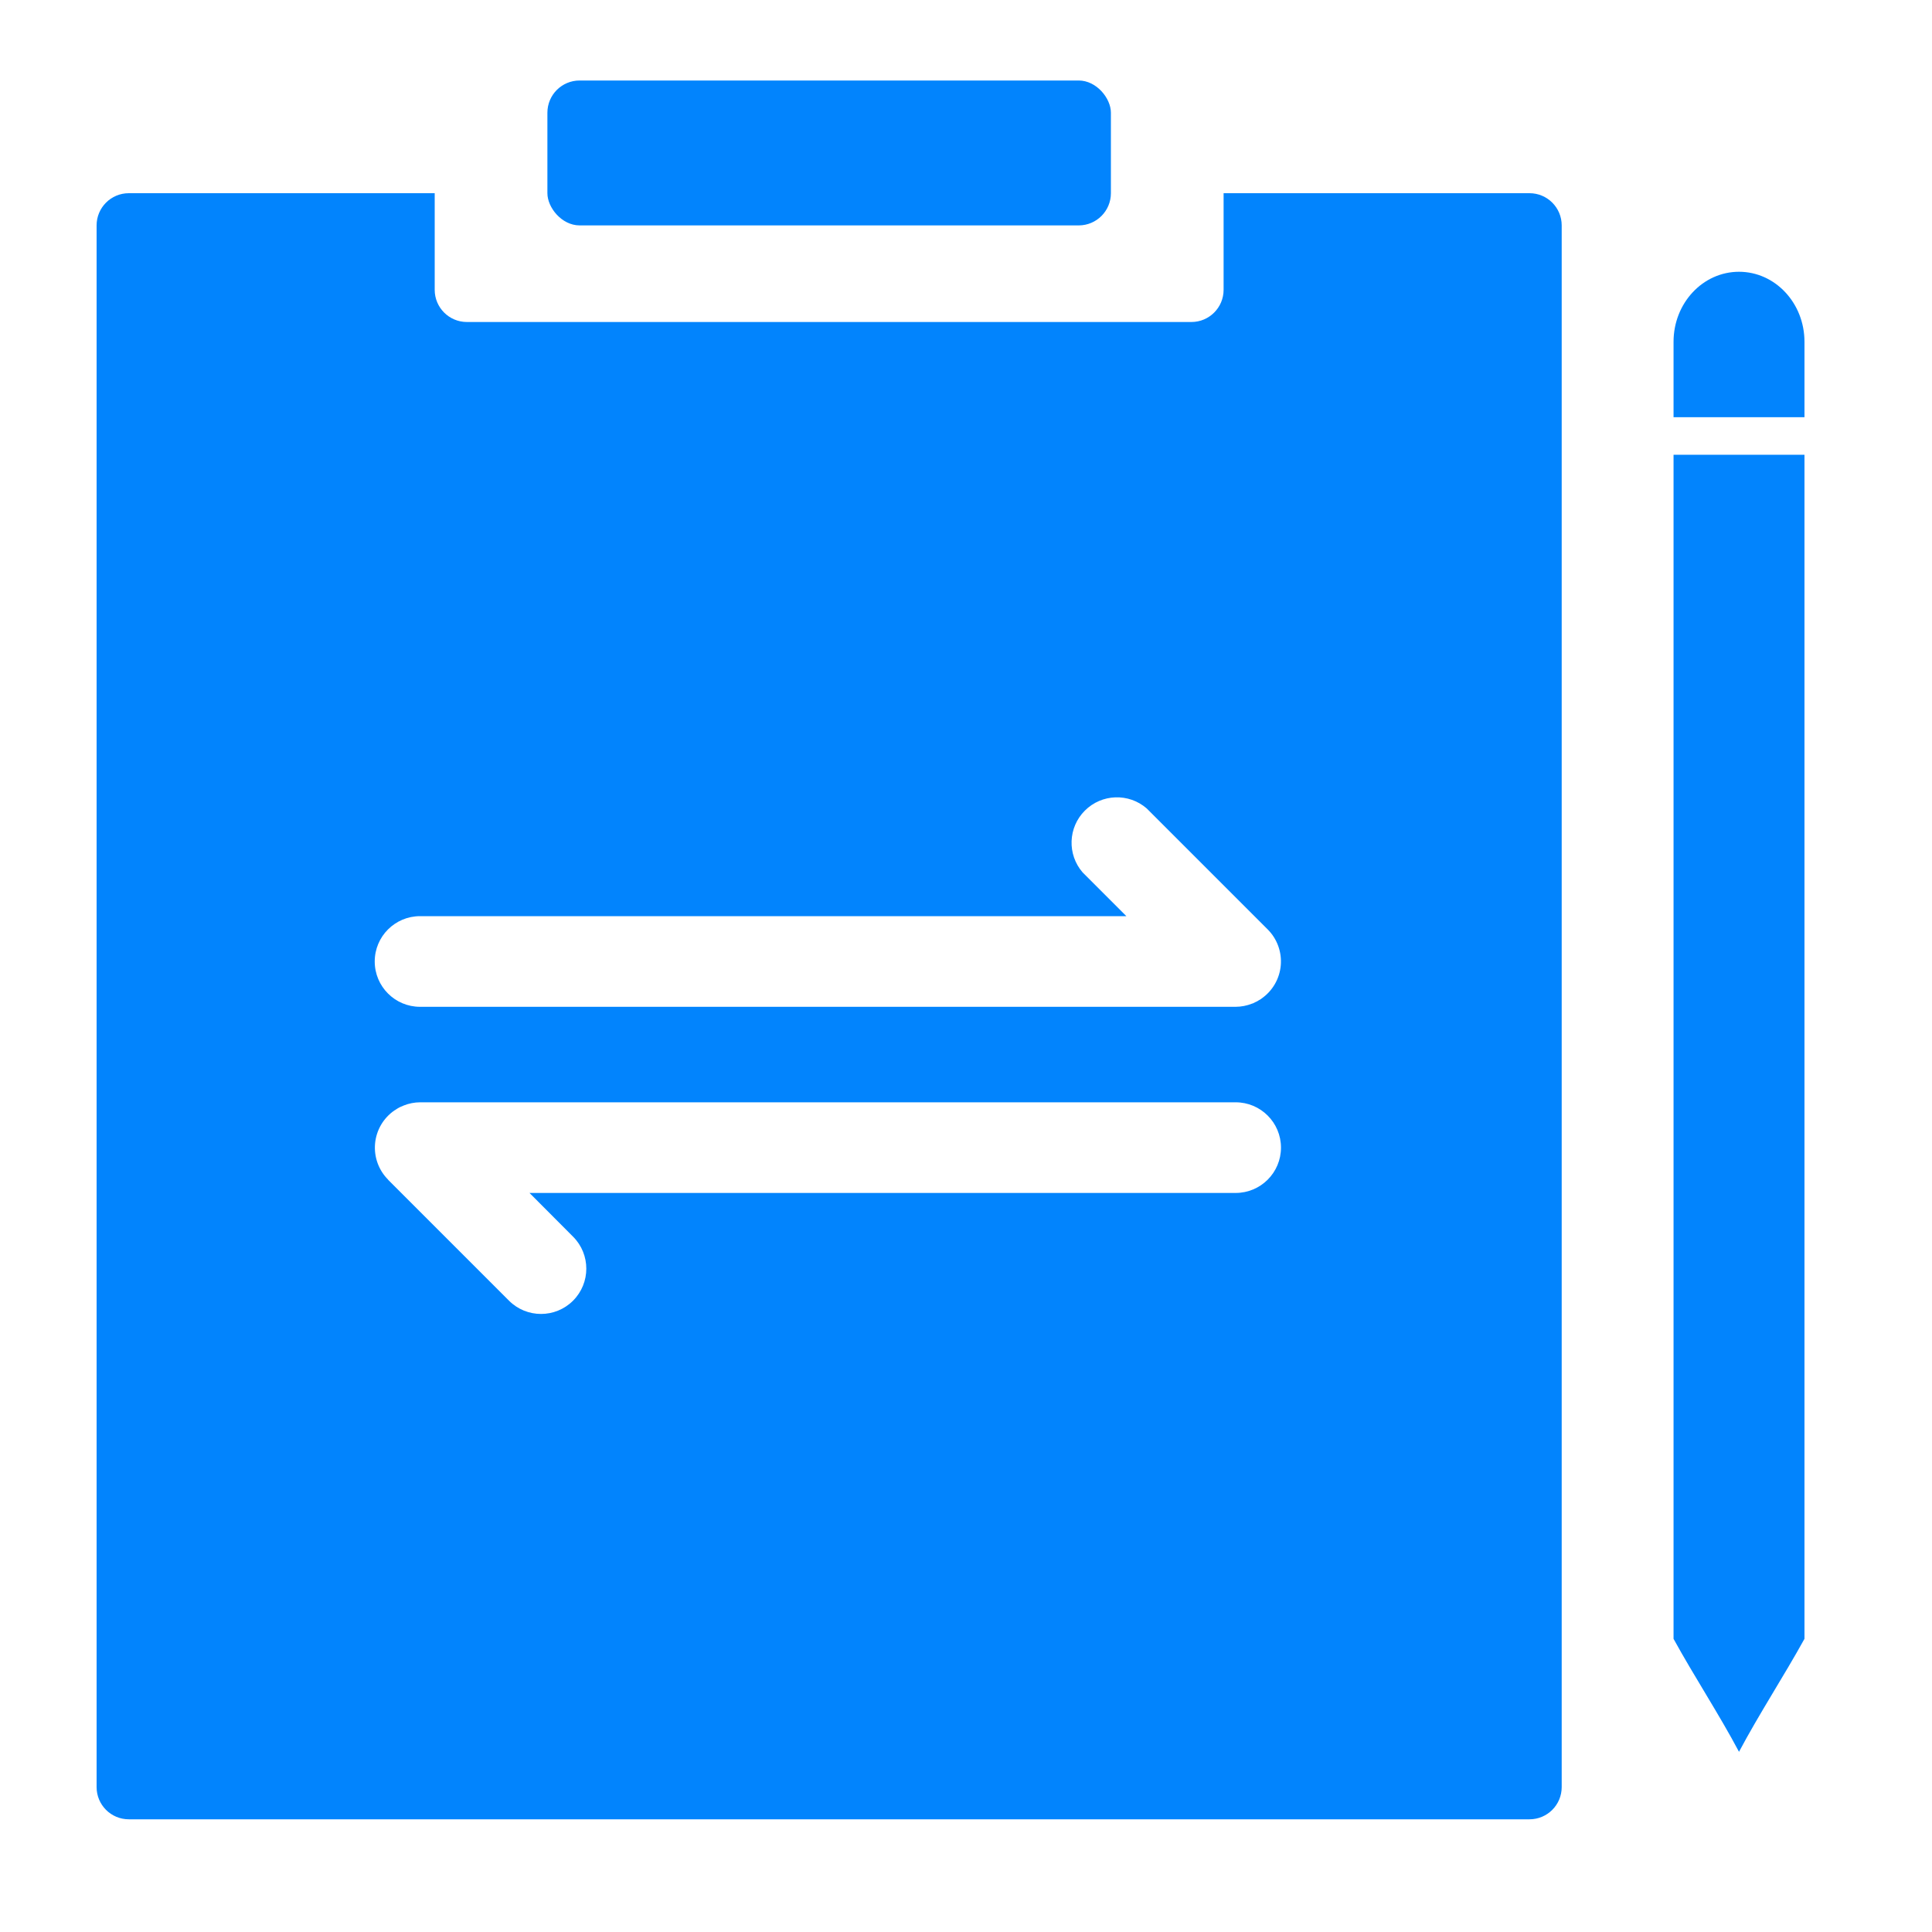 <?xml version="1.0" encoding="UTF-8"?>
<svg width="120px" height="120px" viewBox="0 0 120 120" version="1.1" xmlns="http://www.w3.org/2000/svg" xmlns:xlink="http://www.w3.org/1999/xlink">
    <!-- Generator: Sketch 51.3 (57544) - http://www.bohemiancoding.com/sketch -->
    <title>icon/面性/信息变更</title>
    <desc>Created with Sketch.</desc>
    <defs></defs>
    <g id="icon/面性/信息变更" stroke="none" stroke-width="1" fill="none" fill-rule="evenodd">
        <g id="biangeng-2" transform="translate(6, 5)" fill="#0284FD">
            <path d="M21,7 L21,13 C21,14.105 21.895,15 23,15 L68,15 C69.105,15 70,14.105 70,13 L70,7 L89,7 C90.105,7 91,7.895 91,9 L91,106 C91,107.105 90.105,108 89,108 L2,108 C0.895,108 1.3527075e-16,107.105 0,106 L0,9 C-1.3527075e-16,7.895 0.895,7 2,7 L21,7 Z M18.102,68.274 L25.615,75.788 C26.713,76.886 28.494,76.886 29.593,75.788 C30.691,74.689 30.691,72.908 29.593,71.81 L26.888,69.096 L70.748,69.096 C72.303,69.096 73.564,67.836 73.564,66.281 C73.564,64.726 72.303,63.466 70.748,63.466 L20.099,63.466 C19.745,63.467 19.394,63.536 19.065,63.669 L19.03,63.687 C18.973,63.708 18.917,63.732 18.862,63.757 L18.774,63.802 L18.667,63.864 L18.535,63.952 L18.5,63.97 C17.812,64.444 17.371,65.199 17.296,66.031 C17.221,66.863 17.519,67.685 18.111,68.274 L18.102,68.274 Z M72.737,52.726 L65.224,45.213 C64.106,44.243 62.429,44.303 61.382,45.349 C60.336,46.395 60.277,48.073 61.246,49.19 L63.96,51.904 L20.091,51.904 C18.536,51.904 17.275,53.164 17.275,54.719 C17.275,56.274 18.536,57.535 20.091,57.535 L70.739,57.535 C71.097,57.534 71.451,57.465 71.782,57.331 L71.818,57.323 C71.878,57.295 71.937,57.266 71.995,57.234 L72.074,57.199 L72.189,57.128 L72.313,57.057 L72.357,57.022 C73.04,56.546 73.478,55.792 73.551,54.963 C73.624,54.134 73.326,53.314 72.737,52.726 Z" id="Combined-Shape"></path>
            <path d="M97.947,96.79 L97.947,23.247 L106.079,23.247 L106.079,96.79 L97.947,96.79 Z M106.079,96.79 C104.806,99.097 103.25,101.475 102.013,103.808 C100.775,101.475 99.211,99.097 97.947,96.79 L106.079,96.79 Z M97.947,16.229 C97.947,13.825 99.768,11.88 102.013,11.88 C104.258,11.88 106.079,13.825 106.079,16.229 L106.079,20.914 L97.947,20.914 L97.947,16.229 Z" id="Shape" fill-rule="nonzero"></path>
            <rect id="Rectangle" x="28" y="0" width="35" height="9" rx="2"></rect>
        </g>
    </g>
</svg>